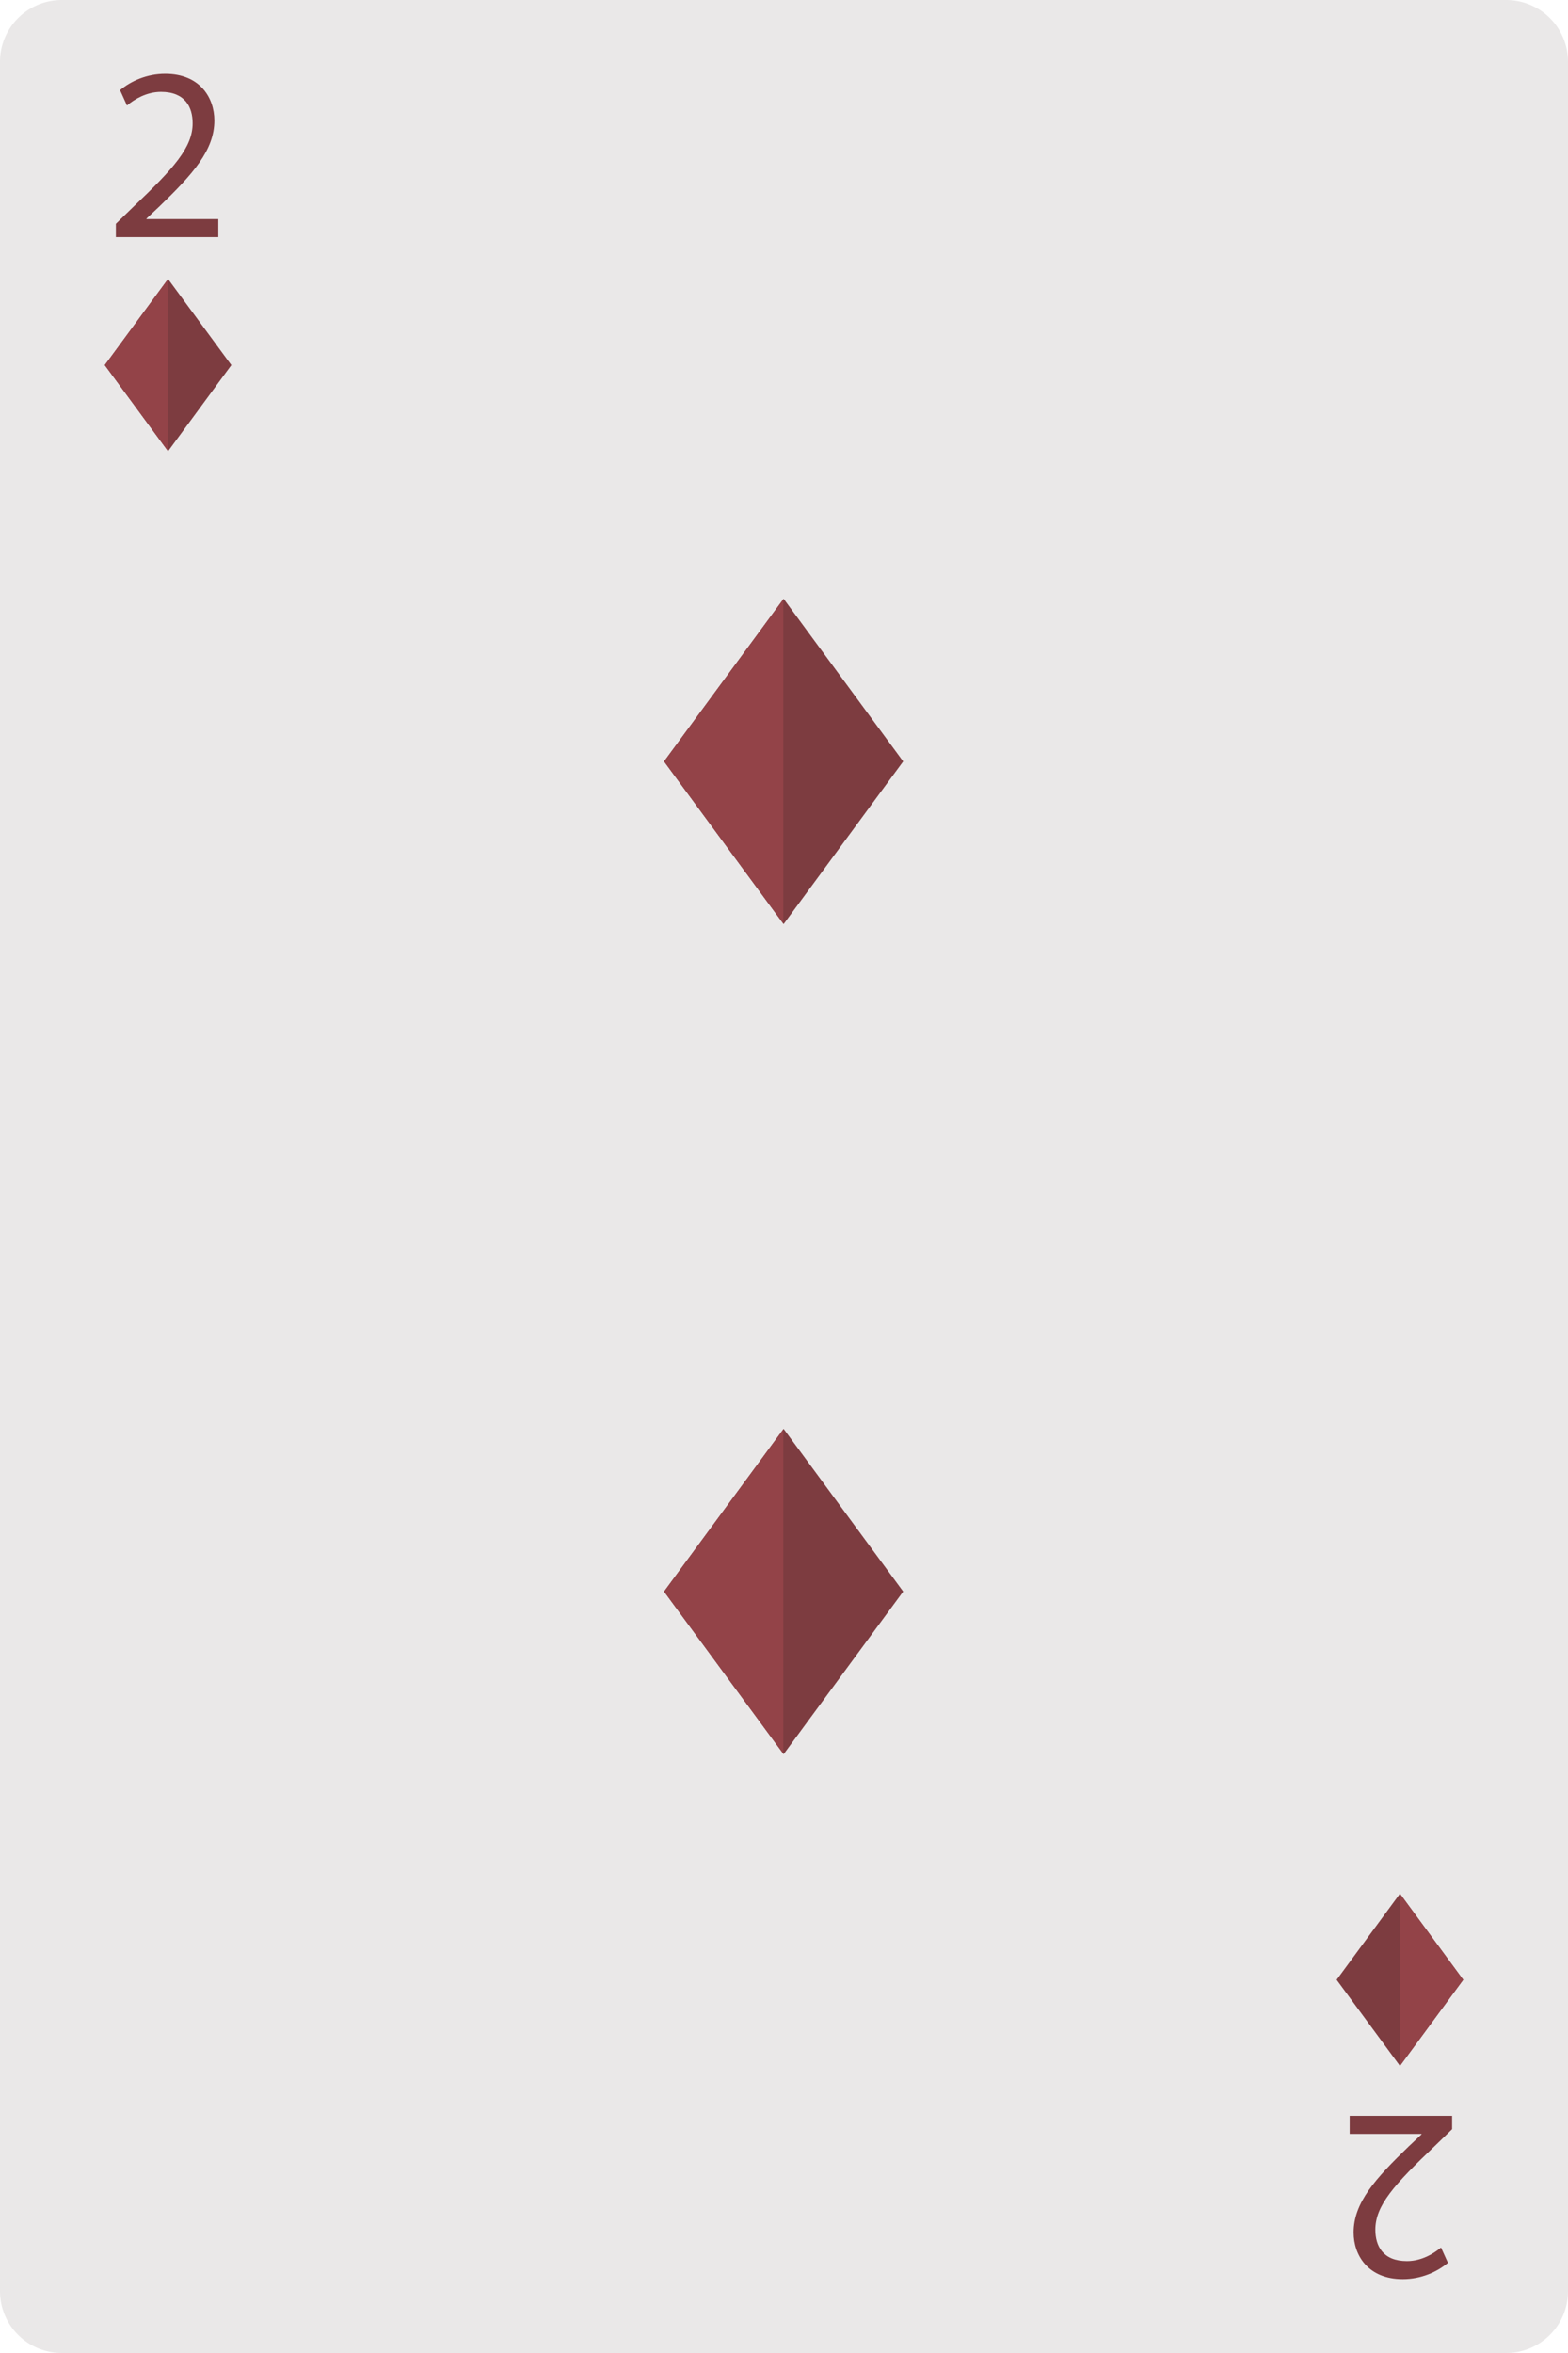 <svg xmlns="http://www.w3.org/2000/svg" style="isolation:isolate" viewBox="73.276 0 69.124 103.685" width="92.165" height="138.247"><path d="M142.4 100.963a2.722 2.722 0 01-2.722 2.722h-63.68a2.722 2.722 0 01-2.722-2.722V2.722A2.722 2.722 0 0175.998 0h63.68a2.722 2.722 0 012.722 2.722v98.241z" fill="#EAE8E8"/><path d="M107.821 40.722l-5.27-7.168 5.27-7.168 5.271 7.168-5.271 7.168z" fill="#7D3C40"/><path d="M107.806 26.408l-5.255 7.146 5.255 7.145V26.408z" fill="#934348"/><path d="M107.821 77.298l-5.27-7.168 5.27-7.168 5.271 7.168-5.271 7.168z" fill="#7D3C40"/><path d="M107.806 62.984l-5.255 7.146 5.255 7.145V62.984z" fill="#934348"/><path d="M82.9 10.45v-.795h-3.167v-.022l.555-.522c1.491-1.437 2.438-2.493 2.438-3.799 0-1.013-.642-2.058-2.166-2.058-.806 0-1.513.316-1.992.719l.305.675c.326-.272.86-.599 1.502-.599 1.056 0 1.393.664 1.393 1.382 0 1.067-.827 1.982-2.634 3.702l-.751.729v.588H82.9zm49.875 82.785v.795h3.167v.021l-.555.523c-1.491 1.437-2.438 2.493-2.438 3.799 0 1.012.642 2.057 2.166 2.057.805 0 1.513-.315 1.992-.718l-.305-.675c-.326.272-.86.599-1.502.599-1.056 0-1.393-.664-1.393-1.383 0-1.067.827-1.981 2.634-3.701l.751-.729v-.588h-4.517zm2.216-9.79l2.79 3.795-2.79 3.794-2.79-3.794 2.79-3.795z" fill="#7D3C40"/><path d="M135 91.023l2.781-3.783L135 83.457v7.566z" fill="#934348"/><path d="M80.685 19.884l-2.79-3.795 2.79-3.794 2.79 3.794-2.79 3.795z" fill="#7D3C40"/><path d="M80.676 12.307l-2.781 3.782 2.781 3.783v-7.565z" fill="#934348"/></svg>